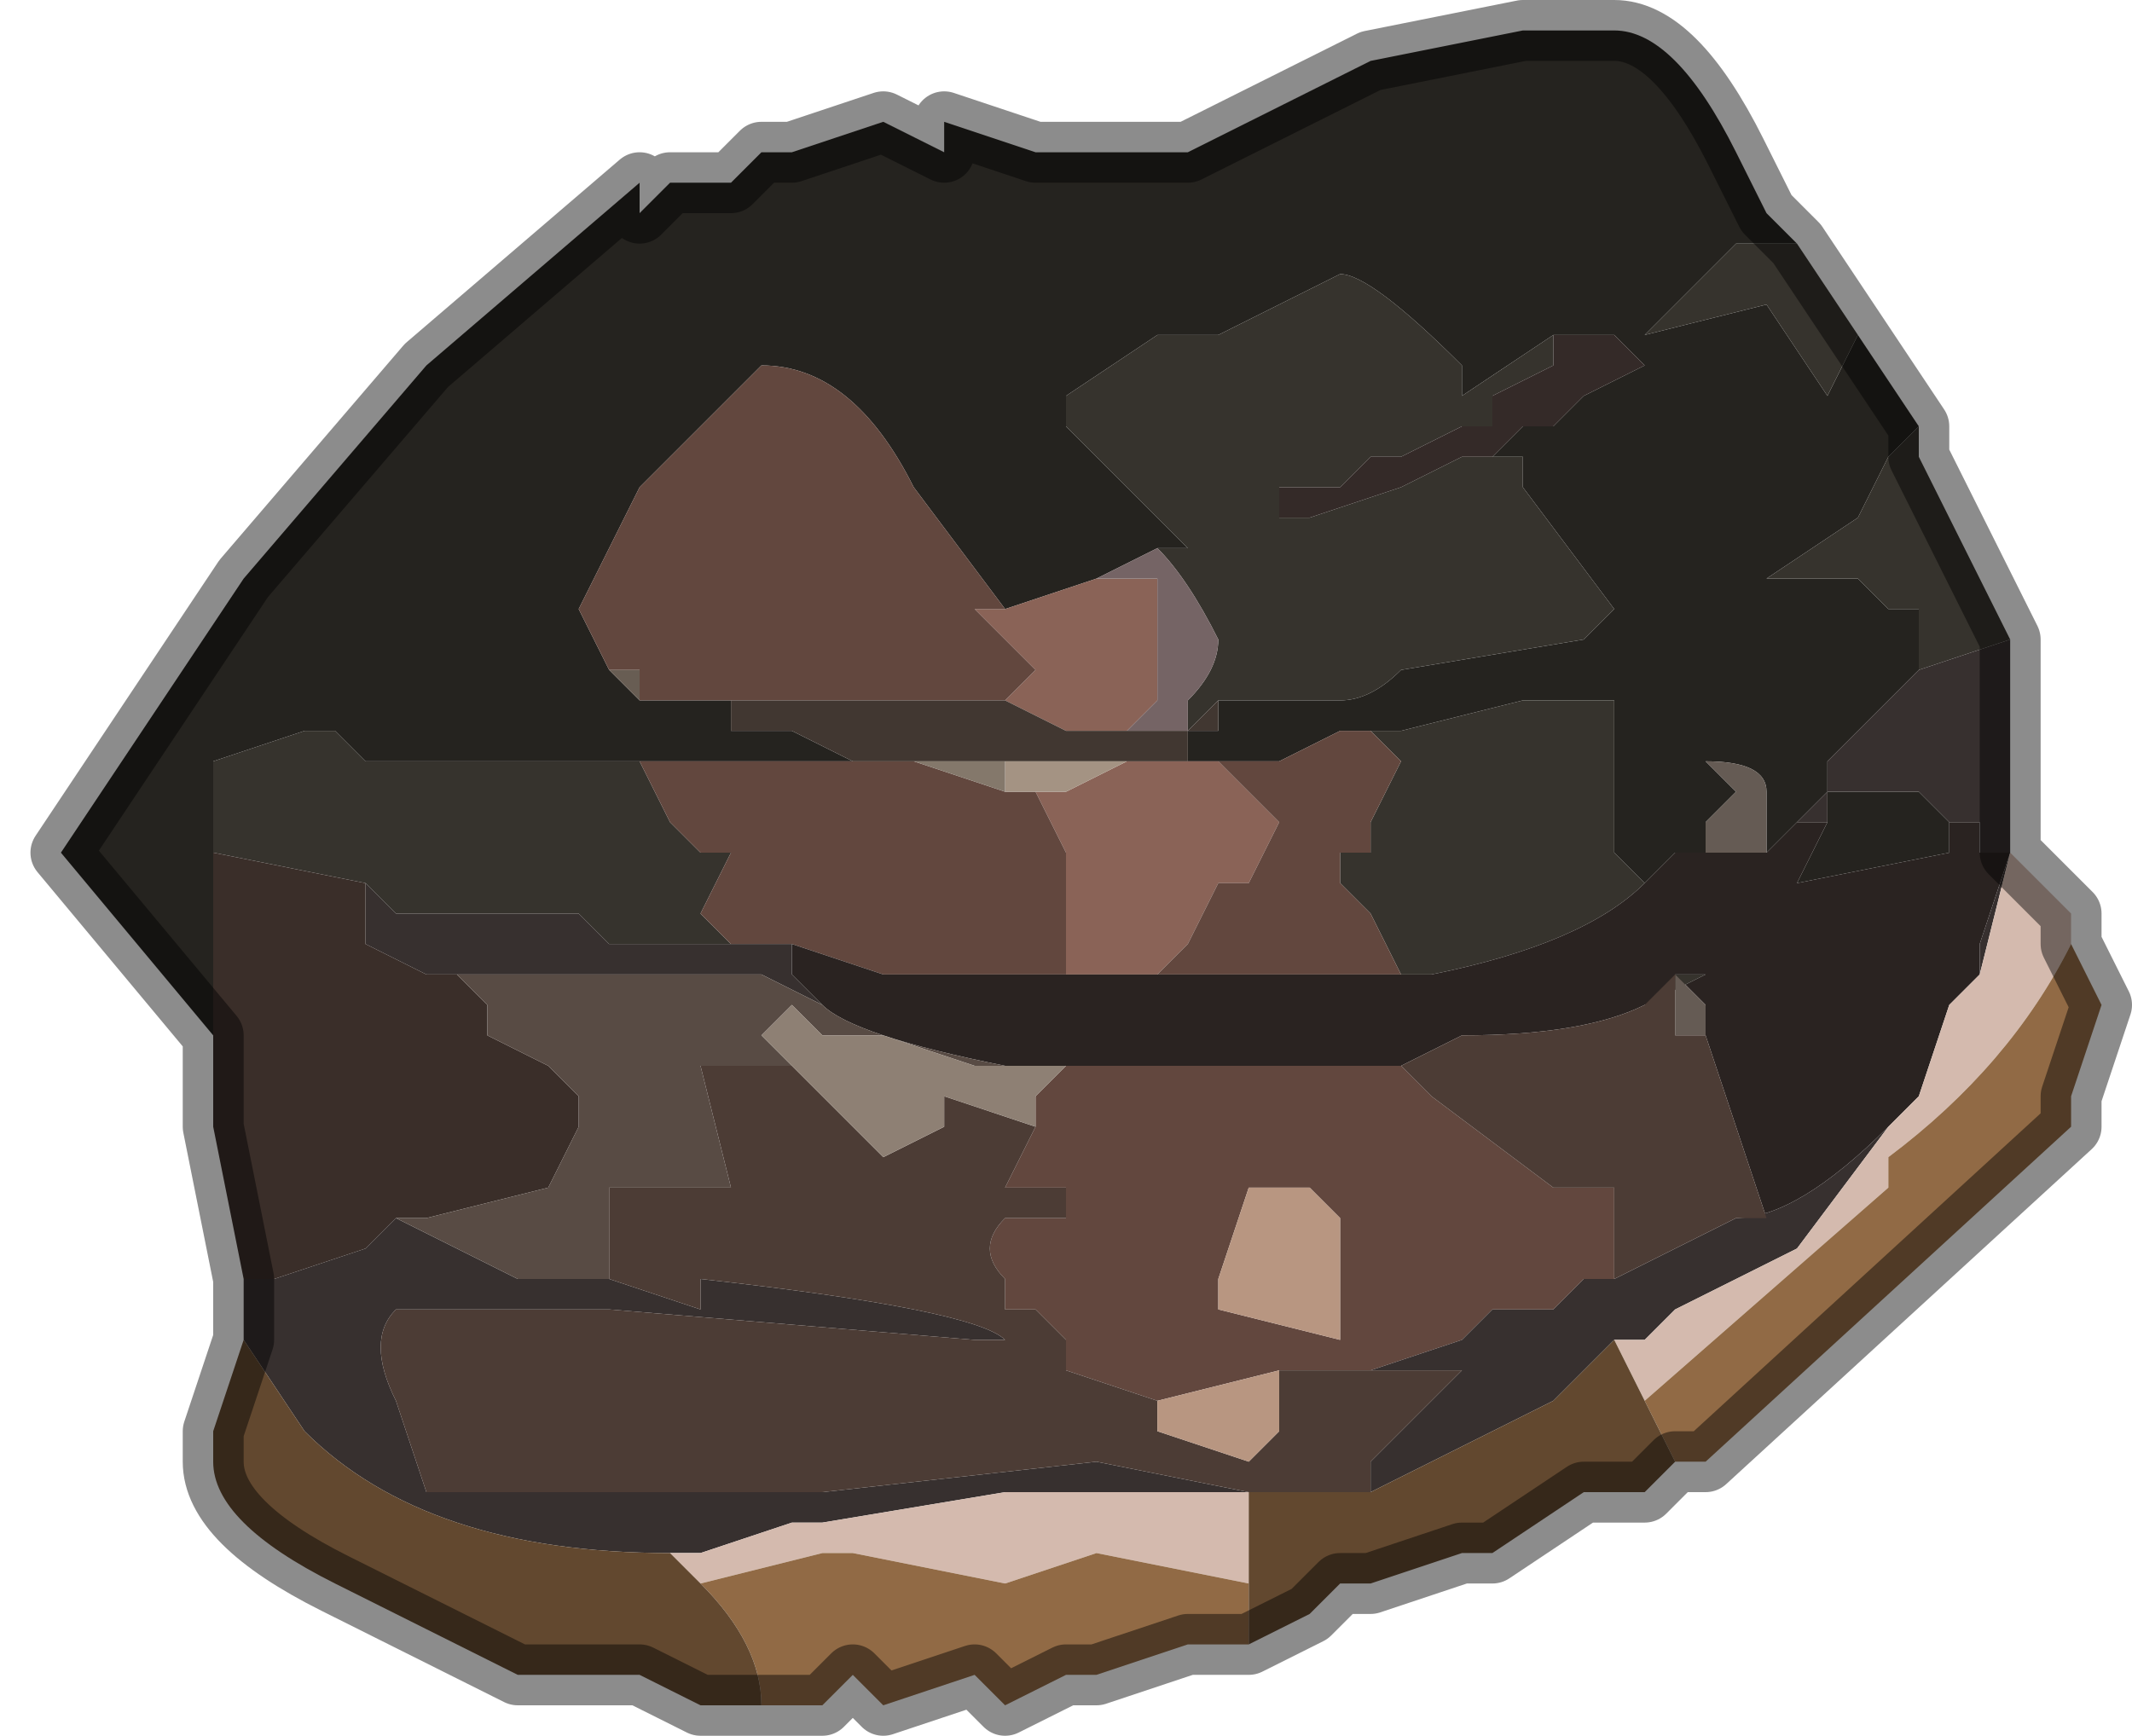 <?xml version="1.0" encoding="UTF-8" standalone="no"?>
<svg xmlns:xlink="http://www.w3.org/1999/xlink" height="2.85px" width="3.5px" xmlns="http://www.w3.org/2000/svg">
  <g transform="matrix(1.0, 0.0, 0.0, 1.0, 1.75, 1.7)">
    <path d="M-1.4 0.0 L-1.65 -0.3 -1.35 -0.75 -1.35 -0.75 -1.05 -1.1 -1.05 -1.1 -0.7 -1.4 -0.7 -1.35 -0.65 -1.4 -0.55 -1.4 -0.5 -1.45 -0.45 -1.45 -0.3 -1.5 -0.2 -1.45 -0.2 -1.5 -0.05 -1.45 0.05 -1.45 0.1 -1.45 0.1 -1.45 0.2 -1.45 0.4 -1.55 0.4 -1.55 0.5 -1.6 0.75 -1.65 0.85 -1.65 0.9 -1.65 Q1.0 -1.65 1.1 -1.45 L1.15 -1.35 1.15 -1.35 1.2 -1.3 1.2 -1.3 1.15 -1.3 1.1 -1.3 1.05 -1.25 0.95 -1.15 1.15 -1.2 1.25 -1.05 1.25 -1.05 1.3 -1.15 1.4 -1.0 1.35 -0.95 1.35 -0.95 1.3 -0.85 1.3 -0.85 1.15 -0.75 1.2 -0.75 1.3 -0.75 1.35 -0.7 1.4 -0.7 1.4 -0.6 1.25 -0.45 1.25 -0.45 1.25 -0.4 1.25 -0.4 1.3 -0.4 1.35 -0.4 1.4 -0.4 1.45 -0.35 1.45 -0.3 1.2 -0.25 1.25 -0.35 1.25 -0.3 1.25 -0.35 1.25 -0.4 1.2 -0.35 1.15 -0.3 1.15 -0.4 Q1.15 -0.45 1.05 -0.45 L1.1 -0.4 1.1 -0.4 1.05 -0.35 1.05 -0.3 1.0 -0.3 0.95 -0.25 0.9 -0.3 0.9 -0.35 0.9 -0.55 0.9 -0.55 0.75 -0.55 0.55 -0.5 0.5 -0.5 0.45 -0.5 0.35 -0.45 0.35 -0.45 0.3 -0.45 0.25 -0.45 0.2 -0.45 0.2 -0.5 0.25 -0.5 0.25 -0.55 0.3 -0.55 0.35 -0.55 0.35 -0.55 0.45 -0.55 0.45 -0.55 Q0.5 -0.55 0.55 -0.6 L0.85 -0.65 0.9 -0.7 0.75 -0.9 0.75 -0.95 0.7 -0.95 0.75 -1.0 0.8 -1.0 0.85 -1.05 0.95 -1.1 0.9 -1.15 0.85 -1.15 0.85 -1.15 0.8 -1.15 0.65 -1.05 0.65 -1.1 Q0.5 -1.25 0.45 -1.25 L0.25 -1.15 0.15 -1.15 0.0 -1.05 0.0 -1.0 0.2 -0.8 0.15 -0.8 0.05 -0.75 -0.1 -0.7 -0.25 -0.9 Q-0.35 -1.1 -0.5 -1.1 L-0.7 -0.9 -0.8 -0.7 -0.75 -0.6 -0.7 -0.55 Q-0.7 -0.55 -0.65 -0.55 L-0.65 -0.55 -0.6 -0.55 -0.55 -0.55 -0.55 -0.5 -0.45 -0.5 -0.35 -0.45 -0.35 -0.45 -0.4 -0.45 -0.4 -0.45 -0.4 -0.45 -0.7 -0.45 -0.75 -0.45 -1.15 -0.45 -1.2 -0.5 -1.2 -0.5 -1.25 -0.5 -1.25 -0.5 -1.4 -0.45 -1.4 -0.3 -1.4 0.0 M0.85 -1.05 L0.85 -1.05" fill="#25231f" fill-rule="evenodd" stroke="none"/>
    <path d="M-1.4 -0.3 L-1.4 -0.45 -1.25 -0.5 -1.2 -0.5 -1.15 -0.45 -0.75 -0.45 -0.7 -0.45 -0.65 -0.35 -0.6 -0.3 -0.5 -0.3 -0.55 -0.3 -0.6 -0.2 -0.6 -0.2 -0.55 -0.15 -0.65 -0.15 -0.75 -0.15 -0.8 -0.2 -1.1 -0.2 -1.15 -0.25 -1.4 -0.3 M0.15 -0.8 L0.2 -0.8 0.0 -1.0 0.0 -1.05 0.15 -1.15 0.25 -1.15 0.45 -1.25 Q0.5 -1.25 0.65 -1.1 L0.65 -1.05 0.8 -1.15 0.8 -1.1 0.7 -1.05 0.7 -1.0 0.65 -1.0 0.55 -0.95 0.5 -0.95 0.45 -0.9 0.4 -0.9 0.35 -0.9 0.35 -0.85 0.4 -0.85 0.55 -0.9 0.65 -0.95 0.7 -0.95 0.7 -0.95 0.75 -0.95 0.75 -0.9 0.9 -0.7 0.85 -0.65 0.55 -0.6 Q0.5 -0.55 0.45 -0.55 L0.45 -0.55 0.35 -0.55 0.35 -0.55 0.3 -0.55 0.25 -0.55 0.2 -0.5 0.2 -0.5 0.2 -0.55 Q0.25 -0.6 0.25 -0.65 0.2 -0.75 0.15 -0.8 M0.85 -1.05 L0.85 -1.05 0.85 -1.05 M0.5 -0.5 L0.55 -0.5 0.75 -0.55 0.9 -0.55 0.9 -0.55 0.9 -0.35 0.9 -0.3 0.95 -0.25 0.95 -0.25 Q0.85 -0.15 0.6 -0.1 L0.55 -0.1 0.5 -0.2 0.45 -0.25 0.45 -0.3 0.5 -0.3 0.5 -0.35 0.55 -0.45 0.5 -0.5 0.5 -0.5 M1.4 -0.6 L1.4 -0.7 1.35 -0.7 1.3 -0.75 1.2 -0.75 1.15 -0.75 1.3 -0.85 1.3 -0.85 1.35 -0.95 1.35 -0.95 1.4 -1.0 1.4 -0.95 1.5 -0.75 1.55 -0.65 1.4 -0.6 M1.3 -1.15 L1.25 -1.05 1.25 -1.05 1.15 -1.2 0.95 -1.15 1.05 -1.25 1.1 -1.3 1.15 -1.3 1.2 -1.3 1.3 -1.15 M0.95 -0.05 L1.05 -0.1 1.0 -0.1 0.95 -0.05" fill="#36332d" fill-rule="evenodd" stroke="none"/>
    <path d="M0.8 -1.15 L0.85 -1.15 0.85 -1.15 0.9 -1.15 0.95 -1.1 0.85 -1.05 0.8 -1.0 0.75 -1.0 0.7 -0.95 0.7 -0.95 0.65 -0.95 0.55 -0.9 0.4 -0.85 0.35 -0.85 0.35 -0.9 0.4 -0.9 0.45 -0.9 0.5 -0.95 0.55 -0.95 0.65 -1.0 0.7 -1.0 0.7 -1.05 0.8 -1.1 0.8 -1.15 M0.85 -1.05 L0.85 -1.05" fill="#342a28" fill-rule="evenodd" stroke="none"/>
    <path d="M-0.1 -0.7 L0.05 -0.75 0.1 -0.75 0.15 -0.75 0.15 -0.7 0.15 -0.55 0.1 -0.5 0.0 -0.5 -0.1 -0.55 -0.1 -0.55 -0.05 -0.6 -0.05 -0.6 -0.1 -0.65 -0.1 -0.65 -0.15 -0.7 -0.1 -0.7 M0.2 -0.45 L0.25 -0.45 0.25 -0.45 0.35 -0.35 0.3 -0.25 0.25 -0.25 0.2 -0.15 0.15 -0.1 0.15 -0.1 0.1 -0.1 0.0 -0.1 0.0 -0.25 0.0 -0.3 -0.05 -0.4 0.0 -0.4 0.0 -0.4 0.1 -0.45 0.2 -0.45 0.2 -0.45" fill="#8a6357" fill-rule="evenodd" stroke="none"/>
    <path d="M0.05 -0.75 L0.15 -0.8 Q0.2 -0.75 0.25 -0.65 0.25 -0.6 0.2 -0.55 L0.2 -0.5 0.1 -0.5 0.15 -0.55 0.15 -0.7 0.15 -0.75 0.1 -0.75 0.05 -0.75" fill="#756465" fill-rule="evenodd" stroke="none"/>
    <path d="M-0.4 -0.45 L-0.4 -0.45 -0.35 -0.45 -0.3 -0.45 -0.3 -0.45 -0.25 -0.45 -0.1 -0.4 -0.05 -0.4 0.0 -0.3 0.0 -0.25 0.0 -0.1 0.1 -0.1 0.0 -0.1 -0.15 -0.1 -0.3 -0.1 -0.45 -0.15 -0.55 -0.15 -0.6 -0.2 -0.6 -0.2 -0.55 -0.3 -0.5 -0.3 -0.6 -0.3 -0.65 -0.35 -0.7 -0.45 -0.4 -0.45 M-0.65 -0.55 L-0.65 -0.55 Q-0.7 -0.55 -0.7 -0.55 L-0.7 -0.6 -0.75 -0.6 -0.75 -0.6 -0.8 -0.7 -0.7 -0.9 -0.5 -1.1 Q-0.35 -1.1 -0.25 -0.9 L-0.1 -0.7 -0.15 -0.7 -0.1 -0.65 -0.1 -0.65 -0.05 -0.6 -0.05 -0.6 -0.1 -0.55 -0.1 -0.55 -0.25 -0.55 -0.35 -0.55 -0.4 -0.55 -0.5 -0.55 -0.5 -0.55 -0.6 -0.55 -0.65 -0.55 M0.25 -0.45 L0.3 -0.45 0.35 -0.45 0.35 -0.45 0.45 -0.5 0.5 -0.5 0.5 -0.5 0.55 -0.45 0.5 -0.35 0.5 -0.3 0.45 -0.3 0.45 -0.25 0.5 -0.2 0.55 -0.1 0.15 -0.1 0.15 -0.1 0.2 -0.15 0.25 -0.25 0.3 -0.25 0.35 -0.35 0.25 -0.45 0.25 -0.45 M0.55 0.05 L0.6 0.1 0.8 0.25 0.85 0.25 0.9 0.25 0.9 0.4 0.85 0.4 0.8 0.45 0.75 0.45 0.7 0.45 0.65 0.5 0.5 0.55 0.45 0.55 0.4 0.55 0.35 0.55 0.15 0.6 0.0 0.55 0.0 0.5 -0.05 0.45 -0.05 0.45 -0.1 0.45 -0.1 0.4 Q-0.15 0.35 -0.1 0.3 L-0.05 0.3 0.0 0.3 0.0 0.25 -0.1 0.25 -0.05 0.15 -0.05 0.15 -0.05 0.1 0.0 0.05 0.15 0.05 0.35 0.05 0.4 0.05 0.55 0.05 M0.4 0.05 L0.35 0.05 0.4 0.05 M0.0 0.05 L0.0 0.05 M0.35 0.25 L0.3 0.25 0.25 0.4 0.25 0.45 0.45 0.5 0.45 0.4 0.45 0.3 0.4 0.25 0.45 0.25 0.4 0.25 0.35 0.25" fill="#62473e" fill-rule="evenodd" stroke="none"/>
    <path d="M-0.35 -0.45 L-0.35 -0.45 -0.45 -0.5 -0.55 -0.5 -0.55 -0.55 -0.5 -0.55 -0.5 -0.55 -0.35 -0.55 -0.25 -0.55 -0.1 -0.55 0.0 -0.5 0.1 -0.5 0.2 -0.5 0.2 -0.45 0.2 -0.45 0.1 -0.45 0.0 -0.45 -0.05 -0.45 -0.1 -0.45 -0.25 -0.45 -0.3 -0.45 -0.3 -0.45 -0.35 -0.45 M-0.7 -0.55 L-0.75 -0.6 -0.7 -0.55 M0.25 -0.55 L0.25 -0.5 0.2 -0.5 0.2 -0.5 0.25 -0.55 M-0.75 -0.6 L-0.75 -0.6" fill="#413731" fill-rule="evenodd" stroke="none"/>
    <path d="M0.1 -0.45 L0.0 -0.4 0.0 -0.4 -0.05 -0.4 -0.1 -0.4 -0.1 -0.45 -0.05 -0.45 0.0 -0.45 0.1 -0.45" fill="#a49383" fill-rule="evenodd" stroke="none"/>
    <path d="M0.95 -0.25 L1.0 -0.3 1.05 -0.3 1.15 -0.3 1.2 -0.35 1.25 -0.35 1.25 -0.35 1.25 -0.3 1.25 -0.35 1.2 -0.25 1.45 -0.3 1.45 -0.35 1.5 -0.35 1.5 -0.3 1.55 -0.3 1.5 -0.15 1.5 -0.1 1.45 -0.05 1.4 0.1 1.35 0.15 Q1.2 0.3 1.1 0.3 L1.15 0.3 1.05 0.0 1.05 -0.05 1.0 -0.1 1.05 -0.1 0.95 -0.05 Q0.85 0.0 0.65 0.0 L0.55 0.05 0.4 0.05 0.35 0.05 0.15 0.05 0.0 0.05 -0.05 0.05 -0.05 0.05 -0.1 0.05 -0.1 0.05 Q-0.35 0.0 -0.4 -0.05 L-0.4 -0.05 -0.45 -0.1 -0.45 -0.15 -0.3 -0.1 -0.15 -0.1 0.0 -0.1 0.1 -0.1 0.15 -0.1 0.55 -0.1 0.6 -0.1 Q0.85 -0.15 0.95 -0.25 L0.95 -0.25" fill="#2a2321" fill-rule="evenodd" stroke="none"/>
    <path d="M1.25 -0.4 L1.25 -0.45 1.25 -0.45 1.25 -0.4 1.25 -0.4" fill="#7c8069" fill-rule="evenodd" stroke="none"/>
    <path d="M1.2 -0.35 L1.25 -0.4 1.25 -0.45 1.4 -0.6 1.55 -0.65 1.55 -0.55 1.55 -0.3 1.5 -0.3 1.5 -0.35 1.45 -0.35 1.4 -0.4 1.35 -0.4 1.3 -0.4 1.25 -0.4 1.25 -0.35 1.25 -0.35 1.2 -0.35 M1.5 -0.1 L1.5 -0.15 1.55 -0.3 1.55 -0.3 1.5 -0.1 M1.1 0.3 Q1.2 0.3 1.35 0.15 L1.2 0.35 1.1 0.4 1.0 0.45 0.95 0.5 0.9 0.5 0.85 0.55 0.8 0.6 0.7 0.65 0.5 0.75 0.35 0.75 0.3 0.75 0.5 0.75 0.5 0.7 0.55 0.65 0.65 0.55 0.5 0.55 0.4 0.55 0.45 0.55 0.5 0.55 0.65 0.5 0.7 0.45 0.75 0.45 0.8 0.45 0.85 0.4 0.9 0.4 1.0 0.35 1.1 0.3 M-1.35 0.5 L-1.35 0.4 -1.3 0.4 -1.15 0.35 -1.1 0.3 -0.9 0.4 -0.8 0.4 -0.75 0.4 -0.75 0.4 -0.6 0.45 -0.6 0.4 Q-0.15 0.45 -0.1 0.5 L-0.15 0.5 -0.75 0.45 -0.75 0.45 -0.8 0.45 -0.9 0.45 -0.95 0.45 -1.1 0.45 Q-1.15 0.5 -1.1 0.6 L-1.05 0.75 -0.75 0.75 -0.7 0.75 -0.5 0.75 -0.5 0.75 -0.4 0.75 0.05 0.7 0.3 0.75 -0.1 0.75 -0.4 0.8 -0.45 0.8 -0.6 0.85 -0.65 0.85 Q-1.05 0.85 -1.25 0.65 L-1.35 0.5 M-1.15 -0.15 L-1.15 -0.15 -1.15 -0.25 -1.1 -0.2 -0.8 -0.2 -0.75 -0.15 -0.65 -0.15 -0.55 -0.15 -0.45 -0.15 -0.45 -0.1 -0.4 -0.05 -0.5 -0.1 -0.65 -0.1 -0.75 -0.1 -1.05 -0.1 -1.15 -0.15" fill="#37302f" fill-rule="evenodd" stroke="none"/>
    <path d="M1.05 -0.3 L1.05 -0.35 1.1 -0.4 1.1 -0.4 1.05 -0.45 Q1.15 -0.45 1.15 -0.4 L1.15 -0.3 1.05 -0.3 M1.0 -0.1 L1.05 -0.05 1.05 0.0 1.0 0.0 1.0 -0.1" fill="#655b54" fill-rule="evenodd" stroke="none"/>
    <path d="M1.5 -0.1 L1.55 -0.3 1.55 -0.3 1.55 -0.3 1.65 -0.2 1.65 -0.15 Q1.55 0.05 1.35 0.2 L1.35 0.25 0.95 0.6 0.9 0.5 0.95 0.5 1.0 0.45 1.1 0.4 1.2 0.35 1.35 0.15 1.4 0.1 1.45 -0.05 1.5 -0.1 M0.3 0.75 L0.3 0.9 0.05 0.85 -0.1 0.9 -0.35 0.85 -0.4 0.85 -0.4 0.85 -0.6 0.9 -0.65 0.85 -0.6 0.85 -0.45 0.8 -0.4 0.8 -0.1 0.75 0.3 0.75" fill="#d4baae" fill-rule="evenodd" stroke="none"/>
    <path d="M1.65 -0.15 L1.7 -0.05 1.65 0.1 1.65 0.15 1.05 0.7 1.0 0.7 0.95 0.6 1.35 0.25 1.35 0.2 Q1.55 0.05 1.65 -0.15 M0.3 1.0 L0.2 1.0 0.05 1.05 0.0 1.05 -0.1 1.1 -0.15 1.05 -0.3 1.1 -0.35 1.05 -0.4 1.1 -0.5 1.1 Q-0.5 1.0 -0.6 0.9 L-0.4 0.85 -0.4 0.85 -0.35 0.85 -0.1 0.9 0.05 0.85 0.3 0.9 0.3 1.0" fill="#916a45" fill-rule="evenodd" stroke="none"/>
    <path d="M0.95 -0.05 L1.0 -0.1 1.0 0.0 1.05 0.0 1.15 0.3 1.1 0.3 1.0 0.35 0.9 0.4 0.9 0.25 0.85 0.25 0.8 0.25 0.6 0.1 0.55 0.05 0.65 0.0 Q0.85 0.0 0.95 -0.05 M0.8 0.1 L0.85 0.1 0.8 0.1 M-0.05 0.15 L-0.05 0.15 -0.1 0.25 0.0 0.25 0.0 0.3 -0.05 0.3 -0.1 0.3 Q-0.15 0.35 -0.1 0.4 L-0.1 0.45 -0.05 0.45 -0.05 0.45 0.0 0.5 0.0 0.55 0.15 0.6 0.15 0.65 0.3 0.7 0.35 0.65 0.35 0.55 0.4 0.55 0.5 0.55 0.65 0.55 0.55 0.65 0.5 0.7 0.5 0.75 0.3 0.75 0.05 0.7 -0.4 0.75 -0.5 0.75 -0.5 0.75 -0.7 0.75 -0.75 0.75 -1.05 0.75 -1.1 0.6 Q-1.15 0.5 -1.1 0.45 L-0.95 0.45 -0.9 0.45 -0.8 0.45 -0.75 0.45 -0.75 0.45 -0.15 0.5 -0.1 0.5 Q-0.15 0.45 -0.6 0.4 L-0.6 0.45 -0.75 0.4 -0.75 0.4 -0.75 0.35 -0.75 0.25 -0.55 0.25 -0.6 0.05 -0.6 0.05 -0.45 0.05 -0.4 0.1 -0.35 0.15 -0.3 0.2 -0.2 0.15 -0.2 0.1 -0.05 0.15" fill="#4c3c35" fill-rule="evenodd" stroke="none"/>
    <path d="M0.8 0.1 L0.85 0.1 0.8 0.1" fill="#908481" fill-rule="evenodd" stroke="none"/>
    <path d="M0.95 0.6 L1.0 0.7 0.95 0.75 0.85 0.75 0.7 0.85 0.65 0.85 0.5 0.9 0.45 0.9 0.4 0.95 0.3 1.0 0.3 0.9 0.3 0.75 0.35 0.75 0.5 0.75 0.7 0.65 0.8 0.6 0.85 0.55 0.9 0.5 0.95 0.6 M-0.5 1.1 L-0.6 1.1 -0.7 1.05 -0.75 1.05 -0.9 1.05 -1.2 0.9 Q-1.4 0.8 -1.4 0.7 L-1.4 0.65 -1.35 0.5 -1.25 0.65 Q-1.05 0.85 -0.65 0.85 L-0.6 0.9 Q-0.5 1.0 -0.5 1.1" fill="#62482f" fill-rule="evenodd" stroke="none"/>
    <path d="M0.4 0.05 L0.35 0.05 0.4 0.05" fill="#847f7e" fill-rule="evenodd" stroke="none"/>
    <path d="M0.15 0.6 L0.35 0.55 0.35 0.65 0.3 0.7 0.15 0.65 0.15 0.6 M0.35 0.25 L0.4 0.25 0.45 0.25 0.4 0.25 0.45 0.3 0.45 0.4 0.45 0.5 0.25 0.45 0.25 0.4 0.3 0.25 0.35 0.25" fill="#b89681" fill-rule="evenodd" stroke="none"/>
    <path d="M-1.25 -0.5 L-1.25 -0.5 -1.2 -0.5 -1.2 -0.5 -1.15 -0.45 -1.2 -0.5 -1.25 -0.5 M-0.7 -0.45 L-0.4 -0.45 -0.4 -0.45 -0.7 -0.45" fill="#46423a" fill-rule="evenodd" stroke="none"/>
    <path d="M-1.4 0.0 L-1.4 -0.3 -1.15 -0.25 -1.15 -0.15 -1.15 -0.15 -1.05 -0.1 -1.0 -0.1 -0.95 -0.05 -0.95 0.0 -0.85 0.05 -0.8 0.1 -0.8 0.15 -0.85 0.25 -0.85 0.25 -1.05 0.3 -1.1 0.3 -1.15 0.35 -1.3 0.4 -1.35 0.4 -1.4 0.15 -1.4 0.0" fill="#3a2e29" fill-rule="evenodd" stroke="none"/>
    <path d="M0.0 0.05 L0.0 0.05 -0.05 0.05 0.0 0.05 M-0.75 0.4 L-0.8 0.4 -0.9 0.4 -1.1 0.3 -1.05 0.3 -0.85 0.25 -0.85 0.25 -0.8 0.15 -0.8 0.1 -0.85 0.05 -0.95 0.0 -0.95 -0.05 -1.0 -0.1 -1.05 -0.1 -1.15 -0.15 -1.05 -0.1 -0.75 -0.1 -0.65 -0.1 -0.5 -0.1 -0.4 -0.05 -0.4 -0.05 Q-0.35 0.0 -0.1 0.05 L-0.15 0.05 -0.3 0.0 -0.4 0.0 -0.45 -0.05 -0.5 0.0 -0.45 0.05 -0.6 0.05 -0.6 0.05 -0.55 0.25 -0.75 0.25 -0.75 0.35 -0.75 0.4" fill="#584b44" fill-rule="evenodd" stroke="none"/>
    <path d="M-0.55 -0.55 L-0.6 -0.55 -0.65 -0.55 -0.6 -0.55 -0.5 -0.55 -0.5 -0.55 -0.4 -0.55 -0.35 -0.55 -0.5 -0.55 -0.5 -0.55 -0.55 -0.55" fill="#635753" fill-rule="evenodd" stroke="none"/>
    <path d="M-0.75 -0.6 L-0.7 -0.6 -0.7 -0.55 -0.75 -0.6" fill="#685d53" fill-rule="evenodd" stroke="none"/>
    <path d="M-0.1 -0.45 L-0.1 -0.4 -0.25 -0.45 -0.1 -0.45" fill="#84786b" fill-rule="evenodd" stroke="none"/>
    <path d="M0.0 0.05 L-0.05 0.1 -0.05 0.15 -0.2 0.1 -0.2 0.15 -0.3 0.2 -0.35 0.15 -0.4 0.1 -0.45 0.05 -0.5 0.0 -0.45 -0.05 -0.4 0.0 -0.3 0.0 -0.15 0.05 -0.1 0.05 -0.1 0.05 -0.05 0.05 -0.05 0.05 0.0 0.05" fill="#8e8074" fill-rule="evenodd" stroke="none"/>
    <path d="M1.2 -1.3 L1.2 -1.3 1.15 -1.35 1.15 -1.35 1.1 -1.45 Q1.0 -1.65 0.9 -1.65 L0.85 -1.65 0.75 -1.65 0.5 -1.6 0.4 -1.55 0.4 -1.55 0.2 -1.45 0.1 -1.45 0.1 -1.45 0.05 -1.45 -0.05 -1.45 -0.2 -1.5 -0.2 -1.45 -0.3 -1.5 -0.45 -1.45 -0.5 -1.45 -0.55 -1.4 -0.65 -1.4 -0.7 -1.35 -0.7 -1.4 -1.05 -1.1 -1.05 -1.1 -1.35 -0.75 -1.35 -0.75 -1.65 -0.3 -1.4 0.0 -1.4 0.15 -1.35 0.4 -1.35 0.5 -1.4 0.65 -1.4 0.7 Q-1.4 0.8 -1.2 0.9 L-0.9 1.05 -0.75 1.05 -0.7 1.05 -0.6 1.1 -0.5 1.1 -0.4 1.1 -0.35 1.05 -0.3 1.1 -0.15 1.05 -0.1 1.1 0.0 1.05 0.05 1.05 0.2 1.0 0.3 1.0 0.4 0.95 0.45 0.9 0.5 0.9 0.65 0.85 0.7 0.85 0.85 0.75 0.95 0.75 1.0 0.7 1.05 0.7 1.65 0.15 1.65 0.1 1.7 -0.05 1.65 -0.15 1.65 -0.2 1.55 -0.3 1.55 -0.3 1.55 -0.55 1.55 -0.65 1.5 -0.75 1.4 -0.95 1.4 -1.0 1.3 -1.15 1.2 -1.3 Z" fill="none" stroke="#000000" stroke-linecap="round" stroke-linejoin="round" stroke-opacity="0.451" stroke-width="0.1"/>
  </g>
</svg>
